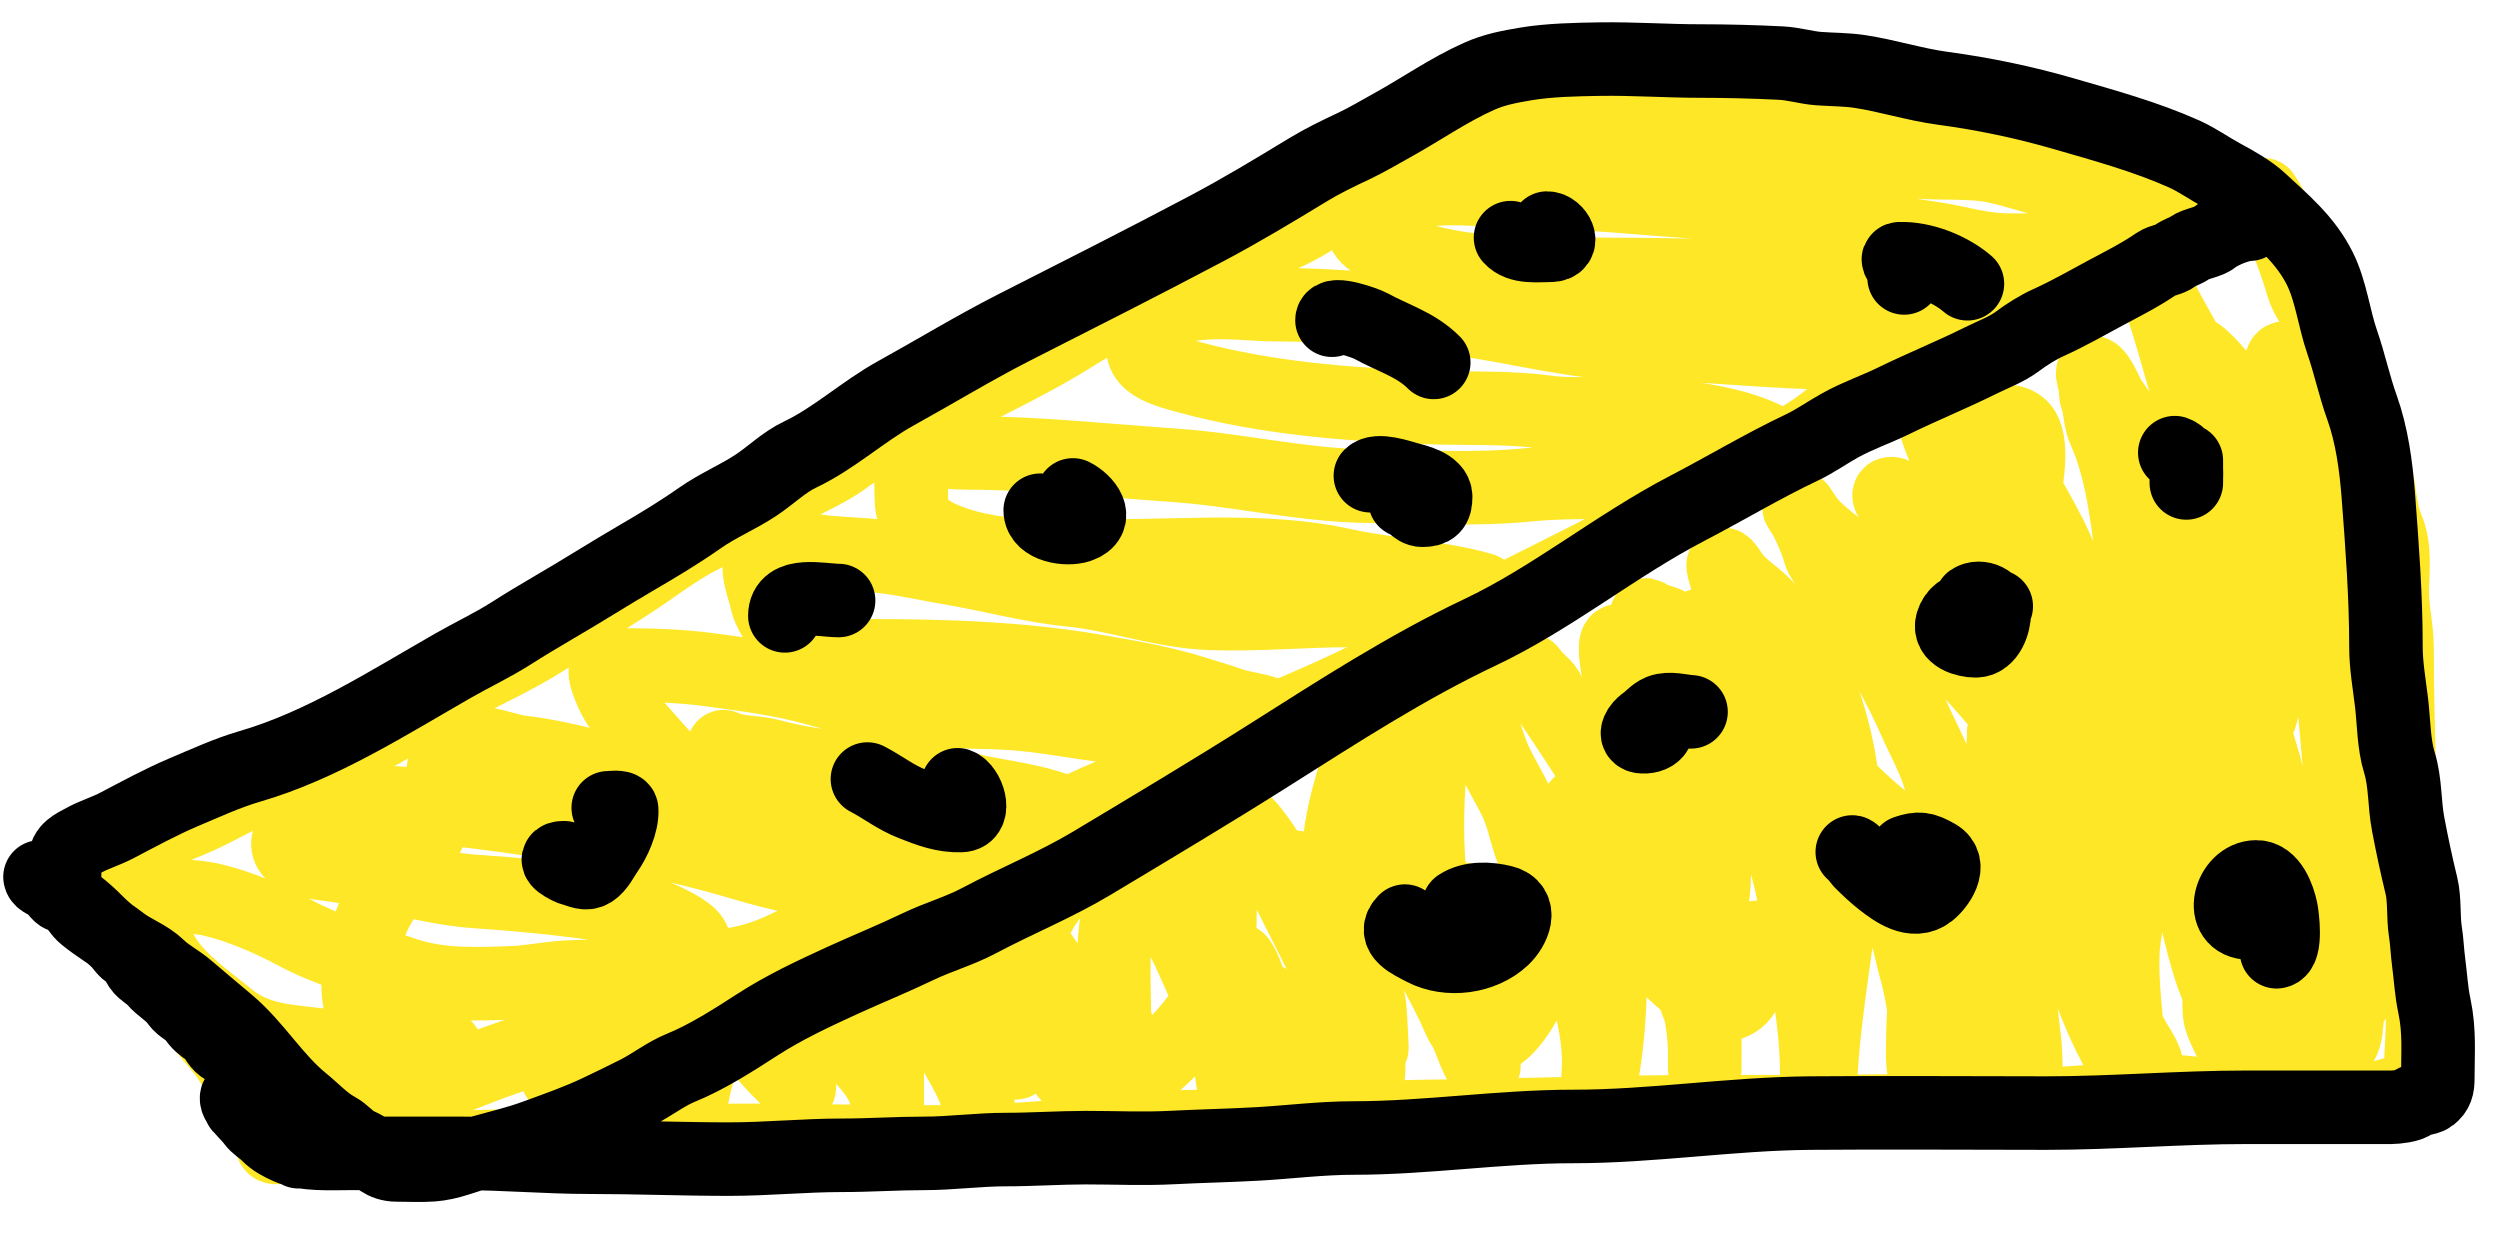 <svg width="34" height="17" viewBox="0 0 34 17" fill="none" xmlns="http://www.w3.org/2000/svg">
<path d="M4.152 15.639C6.191 15.639 8.253 15.509 10.3 15.509C11.778 15.509 13.305 15.6 14.771 15.412C15.433 15.327 16.164 15.321 16.831 15.314C17.684 15.306 18.527 15.194 19.379 15.184C20.666 15.17 21.956 15.119 23.247 15.119C24.852 15.119 26.505 15.132 28.104 15.004C29.211 14.915 30.349 14.989 31.46 14.989C31.862 14.989 32.227 14.984 32.6 14.86" stroke="#FDE726" stroke-linecap="round"/>
<path d="M32.925 14.47C32.925 14.174 32.992 13.773 32.893 13.496C32.755 13.11 32.665 12.734 32.665 12.323C32.665 11.168 32.6 9.986 32.6 8.819C32.6 8.556 32.535 8.314 32.535 8.054C32.535 7.774 32.583 7.456 32.47 7.195C32.358 6.934 32.37 6.635 32.29 6.365C32.205 6.079 32.105 5.799 32.03 5.507C31.944 5.173 31.74 4.867 31.64 4.532C31.569 4.29 31.38 4.101 31.316 3.883C31.197 3.478 31.016 3.001 30.782 2.649" stroke="#FDE726" stroke-linecap="round"/>
<path d="M30.652 2.649C30.277 2.649 30.053 2.795 29.742 2.959C29.362 3.16 29.002 3.38 28.624 3.623C27.911 4.081 27.063 4.352 26.365 4.843C25.903 5.167 25.337 5.3 24.904 5.669C24.633 5.899 24.32 6.048 24.034 6.253C23.693 6.498 23.316 6.595 22.973 6.82C21.813 7.581 20.486 8.073 19.314 8.819C18.728 9.192 18.048 9.487 17.409 9.757C16.811 10.01 16.246 10.345 15.648 10.587C15.006 10.848 14.332 11.146 13.728 11.479C13.247 11.744 12.668 11.866 12.22 12.197C11.805 12.504 11.184 12.639 10.712 12.875C10.506 12.978 10.254 13.069 10.026 13.106C9.735 13.152 9.59 13.322 9.333 13.431C8.575 13.751 7.773 14.095 6.995 14.354C6.375 14.561 5.772 14.846 5.14 15.04C4.778 15.151 4.459 15.335 4.101 15.459C3.997 15.495 3.697 15.712 3.697 15.542C3.697 15.461 3.637 15.161 3.581 15.105C3.364 14.887 3.224 14.529 3.033 14.289C2.829 14.035 2.613 13.797 2.412 13.546C2.335 13.449 2.331 13.242 2.232 13.142C2.121 13.031 1.96 13.066 1.864 12.911C1.762 12.748 1.62 12.62 1.456 12.492C1.404 12.452 1.25 12.482 1.232 12.42C1.203 12.317 1.269 12.249 1.164 12.197" stroke="#FDE726" stroke-linecap="round"/>
<path d="M0.969 11.937C1.017 11.722 1.588 11.55 1.763 11.482C2.153 11.329 2.575 11.186 2.946 10.991C3.363 10.773 3.735 10.575 4.18 10.407C4.612 10.243 5.139 10.005 5.516 9.743C6.16 9.295 6.915 9.039 7.562 8.592C7.865 8.382 8.175 8.17 8.489 7.975C8.836 7.759 9.173 7.481 9.543 7.296C9.997 7.069 10.43 6.811 10.878 6.578C11.093 6.466 11.312 6.369 11.505 6.221C11.748 6.037 12.019 5.987 12.271 5.831C13.037 5.357 13.891 5.011 14.645 4.529C15.035 4.279 15.473 4.17 15.883 3.973C16.271 3.786 16.652 3.396 17.077 3.313C17.579 3.214 18.034 2.855 18.441 2.584" stroke="#FDE726" stroke-linecap="round"/>
<path d="M17.986 2.714C18.011 2.515 18.866 2.168 19.058 2.068C19.324 1.929 19.792 1.83 19.935 1.544" stroke="#FDE726" stroke-linecap="round"/>
<path d="M20 1.48C20.082 1.469 20.185 1.392 20.274 1.364C20.45 1.31 20.645 1.394 20.815 1.317C20.974 1.245 21.193 1.29 21.364 1.285C21.625 1.277 21.88 1.22 22.147 1.22C23.257 1.22 24.378 1.047 25.488 1.252C26.151 1.375 26.806 1.403 27.469 1.53C27.949 1.622 28.424 1.872 28.884 2.064C29.112 2.16 29.315 2.317 29.544 2.418C29.67 2.473 29.876 2.642 30.002 2.649C30.258 2.663 30.367 2.863 30.587 2.973" stroke="#FDE726" stroke-linecap="round"/>
<path d="M20.302 1.713C20.867 1.713 21.429 1.825 22 1.836C22.385 1.845 22.778 1.95 23.162 1.992C23.646 2.045 24.138 1.992 24.624 2.063C25.069 2.128 25.52 2.123 25.964 2.187C26.356 2.242 26.791 2.182 27.172 2.271C27.729 2.401 28.308 2.645 28.89 2.66C29.304 2.671 29.464 2.959 28.991 3.081C28.73 3.148 28.47 3.229 28.218 3.319C27.935 3.42 27.598 3.401 27.3 3.401C26.943 3.401 26.6 3.285 26.25 3.237C25.918 3.191 25.575 3.115 25.253 3.031C24.518 2.838 23.712 2.792 22.956 2.74C22.29 2.694 21.628 2.619 20.959 2.619C20.358 2.619 19.725 2.49 19.126 2.628C18.893 2.682 18.522 2.768 18.531 3.072C18.537 3.276 18.799 3.339 18.943 3.401C19.699 3.728 20.644 3.731 21.453 3.731C22.879 3.731 24.302 3.747 25.715 3.946C26.089 3.999 26.479 4.062 26.84 4.175C26.989 4.221 27.128 4.239 27.033 4.431C26.926 4.644 26.666 4.69 26.456 4.719C25.981 4.785 25.533 4.801 25.051 4.801C24.118 4.801 23.203 4.678 22.27 4.678C21.478 4.678 20.691 4.456 19.913 4.348C19.068 4.232 18.189 4.143 17.335 4.143C16.864 4.143 15.953 3.975 15.649 4.44C15.337 4.916 15.769 5.021 16.175 5.131C17.221 5.413 18.294 5.498 19.373 5.54C19.917 5.562 20.487 5.532 21.025 5.604C21.532 5.673 22.052 5.571 22.558 5.634C23.096 5.701 23.674 5.765 24.15 6.037C24.301 6.123 23.964 6.314 23.901 6.325C23.484 6.398 23.074 6.458 22.654 6.51C22.033 6.588 21.412 6.531 20.792 6.593C20.083 6.664 19.343 6.621 18.632 6.613C17.726 6.604 16.856 6.389 15.96 6.327C15.03 6.263 14.094 6.16 13.159 6.16C12.916 6.16 12.646 6.095 12.478 6.284C12.363 6.413 12.395 6.627 12.395 6.787C12.395 7.102 12.623 7.248 12.899 7.355C13.589 7.622 14.408 7.561 15.134 7.561C16.157 7.561 17.261 7.461 18.266 7.684C18.886 7.822 19.547 7.842 20.156 8.016C20.211 8.032 20.32 8.182 20.236 8.219C20.043 8.305 19.844 8.302 19.636 8.302C19.215 8.302 18.794 8.302 18.373 8.302C17.732 8.302 17.09 8.366 16.449 8.341C15.796 8.315 15.201 8.088 14.555 8.023C14.002 7.967 13.464 7.817 12.917 7.725C12.648 7.68 12.392 7.622 12.121 7.583C11.822 7.541 11.532 7.539 11.233 7.51C11.017 7.489 10.553 7.375 10.378 7.561C10.249 7.697 10.397 8.006 10.423 8.158C10.458 8.357 10.736 8.736 10.915 8.814C11.146 8.915 11.538 8.919 11.78 8.919C12.847 8.919 13.9 8.95 14.949 9.135C15.375 9.209 15.812 9.284 16.225 9.414C16.399 9.468 16.569 9.517 16.742 9.578C16.901 9.634 17.075 9.641 17.227 9.702C17.537 9.826 17.337 9.856 17.108 9.869C16.607 9.898 16.111 9.908 15.607 9.908C15.022 9.908 14.455 9.762 13.873 9.711C13.359 9.666 12.833 9.699 12.322 9.629C11.911 9.572 11.509 9.485 11.11 9.372C10.625 9.236 10.138 9.174 9.639 9.107C9.213 9.05 8.79 9.043 8.362 9.043C8.179 9.043 8.227 9.174 8.277 9.313C8.4 9.649 8.565 9.77 8.794 10.036C8.999 10.273 9.224 10.518 9.474 10.709C9.72 10.896 10.019 10.962 10.295 11.093C10.681 11.276 11.112 11.267 11.521 11.349C11.878 11.42 12.226 11.487 12.569 11.605C12.89 11.716 12.667 11.793 12.469 11.866C12.12 11.995 11.614 11.967 11.245 11.967C10.749 11.967 10.186 11.761 9.712 11.635C9.059 11.461 8.411 11.339 7.747 11.226C7.176 11.128 6.606 11.055 6.031 10.988C5.572 10.934 4.988 10.854 4.53 10.958C4.301 11.01 4.042 11.139 3.94 11.372C3.796 11.699 4.319 11.734 4.512 11.761C5.178 11.853 5.821 12.083 6.502 12.127C7.223 12.174 7.934 12.253 8.648 12.37C8.786 12.392 9.745 12.758 9.339 12.923C9.069 13.033 8.802 13.197 8.506 13.234C8.285 13.262 8.043 13.282 7.82 13.285C7.533 13.288 7.266 13.353 6.983 13.365C6.485 13.385 5.973 13.406 5.498 13.243C4.988 13.069 4.492 12.942 4.015 12.688C3.675 12.505 3.26 12.325 2.881 12.237C2.719 12.199 2.154 12.118 2.11 12.328C1.958 13.035 2.634 13.454 3.107 13.841C3.507 14.168 3.947 14.158 4.439 14.223C4.839 14.275 5.247 14.314 5.651 14.314C5.86 14.314 6.319 14.279 5.88 14.181C5.637 14.127 5.052 14.019 4.942 13.779C4.785 13.438 4.926 12.937 5.024 12.605C5.123 12.273 5.432 11.918 5.64 11.644C5.839 11.381 5.92 11.137 5.99 10.818C6.029 10.64 6.007 10.291 6.136 10.155C6.307 9.974 6.878 10.205 7.074 10.228C7.79 10.312 8.486 10.549 9.172 10.757C9.833 10.956 10.536 11.02 11.226 11.02C11.957 11.02 12.678 11.143 13.409 11.143C13.835 11.143 14.262 11.122 14.681 11.187C14.752 11.198 14.808 11.226 14.882 11.226C14.993 11.226 14.678 11.14 14.578 11.093C14.121 10.876 13.621 10.849 13.137 10.731C12.596 10.6 12.068 10.465 11.51 10.441C11.162 10.426 10.817 10.369 10.48 10.278C10.277 10.223 10.02 10.243 9.842 10.155" stroke="#FDE726" stroke-linecap="round"/>
<path d="M7.577 14.643C7.685 14.643 7.775 14.602 7.886 14.602C7.962 14.602 8.076 14.761 8.145 14.808C8.244 14.877 8.323 14.973 8.38 15.076C8.425 15.156 8.392 15.278 8.451 15.138C8.51 14.998 8.581 14.855 8.607 14.705C8.634 14.55 8.762 14.381 8.772 14.232C8.775 14.177 8.802 14.293 8.813 14.314C8.86 14.406 8.936 14.477 8.998 14.559C9.103 14.699 9.212 14.81 9.298 14.973C9.333 15.039 9.371 15.221 9.392 15.053C9.415 14.863 9.463 14.666 9.522 14.488C9.57 14.343 9.729 13.952 9.883 13.87C9.991 13.813 10.092 14.059 10.153 14.106C10.341 14.249 10.455 14.423 10.625 14.584C10.682 14.639 10.872 14.853 10.872 14.785C10.872 14.573 10.913 14.368 10.913 14.152C10.913 14.087 10.868 13.743 10.954 13.738C11.134 13.727 11.215 13.861 11.327 13.985C11.568 14.249 12.066 14.623 12.066 15.03C12.066 15.266 12.066 14.559 12.066 14.323C12.066 14.102 11.964 13.805 12.045 13.593C12.093 13.469 12.147 13.087 12.363 13.367C12.535 13.59 12.712 13.82 12.846 14.067C12.98 14.312 13.157 14.582 13.26 14.84C13.28 14.89 13.301 15.049 13.301 14.914C13.301 14.733 13.301 14.553 13.301 14.374C13.301 13.976 13.296 13.577 13.301 13.179C13.304 12.996 13.264 12.387 13.549 12.379C13.78 12.372 13.973 12.692 14.084 12.873C14.32 13.259 14.638 13.587 14.862 13.985C14.979 14.193 15.058 14.438 15.123 14.666C15.193 14.918 15.155 14.143 15.155 13.882C15.155 13.415 15.12 12.936 15.196 12.475C15.245 12.175 15.189 11.815 15.338 11.539C15.453 11.324 15.527 11.704 15.585 11.82C15.792 12.235 16.034 12.633 16.223 13.058C16.383 13.418 16.541 13.748 16.637 14.131C16.686 14.328 16.802 14.552 16.802 14.758C16.802 15.116 16.683 14.052 16.637 13.696C16.561 13.108 16.596 12.506 16.596 11.914C16.596 11.824 16.674 10.878 16.989 11.251C17.265 11.577 17.445 11.959 17.634 12.337C17.84 12.748 18.071 13.175 18.22 13.609C18.295 13.826 18.351 14.048 18.417 14.264C18.66 15.053 18.209 12.623 18.202 11.797C18.195 11.074 18.462 10.425 18.687 9.752C18.723 9.645 18.899 10.332 18.922 10.423C19.079 11.014 19.3 11.588 19.446 12.182C19.584 12.743 19.802 13.298 19.993 13.843C20 13.861 20.212 14.502 20.178 14.502C20.089 14.502 19.911 13.87 19.831 13.779C19.743 13.678 19.69 13.402 19.684 13.275C19.667 12.868 19.513 12.453 19.46 12.045C19.395 11.542 19.403 10.966 19.446 10.461C19.476 10.114 19.695 9.861 19.767 9.537C19.794 9.414 19.839 9.298 19.922 9.24C19.977 9.201 19.984 9.371 19.991 9.4C20.052 9.646 20.171 9.877 20.245 10.121C20.329 10.398 20.483 10.626 20.609 10.882C20.731 11.131 20.76 11.41 20.878 11.66C21.079 12.086 21.224 12.542 21.405 12.978C21.582 13.406 21.743 13.965 21.743 14.438C21.743 14.519 21.717 14.945 21.734 14.872C21.918 14.092 21.908 13.216 21.908 12.42C21.908 12.016 21.924 11.608 21.906 11.205C21.89 10.857 21.706 10.6 21.611 10.278C21.524 9.987 21.324 9.799 21.126 9.578C21.074 9.521 21.08 9.436 21.034 9.372C20.985 9.303 20.912 9.254 20.86 9.187C20.744 9.037 20.825 9.161 20.897 9.267C21.488 10.146 22.086 11.003 22.485 11.99C22.802 12.775 23.185 13.497 23.185 14.355C23.185 14.651 23.185 14.571 23.185 14.314C23.185 13.762 23.192 13.216 23.226 12.665C23.263 12.052 23.366 11.45 23.432 10.841C23.468 10.506 23.473 10.171 23.473 9.835C23.473 9.658 23.519 9.388 23.411 9.233C23.224 8.963 23.003 8.748 22.755 8.533C22.652 8.444 22.507 8.447 22.411 8.375C22.329 8.314 22.563 8.514 22.626 8.595C22.769 8.777 22.889 8.992 23.011 9.189C23.62 10.177 24.248 11.172 24.42 12.337C24.531 13.09 24.708 13.846 24.708 14.611C24.708 14.771 24.689 14.925 24.747 15.071C24.748 15.073 24.75 14.969 24.75 14.948C24.75 14.745 24.766 14.548 24.782 14.346C24.875 13.163 25.174 12.007 25.074 10.809C25.02 10.154 24.823 9.398 24.48 8.837C24.334 8.599 24.183 8.417 23.985 8.219C23.833 8.067 23.654 7.974 23.537 7.789C23.511 7.749 23.407 7.593 23.441 7.734C23.536 8.135 23.799 8.497 23.947 8.878C24.145 9.392 24.467 9.866 24.718 10.356C25.037 10.984 25.401 11.587 25.738 12.205C25.92 12.539 25.971 12.881 26.07 13.241C26.155 13.553 26.18 13.877 26.264 14.181C26.288 14.27 26.299 14.456 26.253 14.541C26.127 14.767 26.15 14.245 26.15 14.191C26.15 13.096 26.453 12.026 26.438 10.933C26.432 10.517 26.186 10.133 26.024 9.761C25.858 9.382 25.655 9.029 25.452 8.672C25.318 8.438 25.229 8.17 25.07 7.954C24.987 7.842 24.787 7.65 24.75 7.519C24.7 7.345 24.593 7.092 24.493 6.943C24.408 6.814 24.573 7.063 24.594 7.089C24.726 7.248 24.891 7.367 25.052 7.494C25.17 7.588 25.292 7.674 25.427 7.744C25.616 7.842 25.735 8.028 25.884 8.178C26.252 8.551 26.61 8.923 26.957 9.315C27.268 9.666 27.599 10.066 27.797 10.493C28.025 10.986 28.317 11.485 28.488 11.999C28.631 12.428 28.867 12.993 28.867 13.449C28.867 13.732 28.879 13.904 29.023 14.149C29.074 14.236 29.33 14.602 29.115 14.602C28.904 14.602 28.959 14.417 28.948 14.25C28.917 13.813 28.854 13.403 28.87 12.957C28.878 12.712 28.983 12.364 28.899 12.122C28.808 11.856 28.647 11.632 28.581 11.349C28.462 10.833 28.526 10.287 28.392 9.768C28.31 9.454 28.207 9.134 28.145 8.814C28.091 8.54 28.055 8.237 27.898 7.993C27.686 7.665 27.458 7.358 27.159 7.105C27.012 6.982 26.927 6.806 26.818 6.655C26.714 6.511 26.585 6.375 26.5 6.222C26.455 6.142 26.189 5.584 26.378 5.584C26.845 5.584 27.114 5.892 27.328 6.286C27.611 6.81 27.965 7.335 28.135 7.908C28.209 8.158 28.436 8.362 28.515 8.613C28.631 8.983 28.886 9.295 28.959 9.679C29.002 9.909 29.15 10.094 29.229 10.31C29.307 10.523 29.37 10.736 29.423 10.956C29.535 11.414 29.692 11.862 29.824 12.315C29.928 12.671 30.002 13.07 30.144 13.41C30.197 13.538 30.172 13.662 30.188 13.795C30.2 13.904 30.279 14.05 30.327 14.149C30.386 14.27 30.447 14.348 30.517 14.458C30.643 14.657 30.674 14.644 30.744 14.417C30.866 14.013 30.774 13.583 30.677 13.179C30.624 12.958 30.631 12.757 30.588 12.534C30.516 12.16 30.322 11.818 30.21 11.459C29.994 10.763 29.748 10.077 29.503 9.388C29.383 9.049 29.334 8.703 29.238 8.357C29.139 7.998 29.006 7.639 28.959 7.268C28.902 6.818 28.813 6.275 28.62 5.854C28.555 5.712 28.568 5.56 28.517 5.419C28.495 5.356 28.505 5.299 28.495 5.234C28.493 5.225 28.443 5.06 28.465 5.067C28.549 5.092 28.652 5.373 28.703 5.442C28.841 5.633 28.939 5.806 29.037 6.019C29.225 6.427 29.426 6.826 29.609 7.24C29.77 7.607 29.897 7.982 30.062 8.348C30.226 8.713 30.468 9.125 30.547 9.519C30.615 9.86 30.737 10.174 30.823 10.509C30.917 10.873 30.957 11.249 31.05 11.61C31.206 12.217 31.262 12.853 31.503 13.436C31.568 13.592 31.677 13.918 31.812 14.026C31.845 14.052 31.827 14.092 31.835 14.129C31.865 14.264 31.915 13.965 31.915 13.944C31.921 13.506 31.979 13.083 32 12.649C32.013 12.369 32.043 12.097 32.038 11.816C32.032 11.412 31.88 11.038 31.839 10.64C31.79 10.157 31.761 9.672 31.7 9.189C31.641 8.728 31.637 8.255 31.524 7.803C31.341 7.071 31 6.495 30.554 5.893C30.456 5.76 30.34 5.644 30.252 5.504C30.161 5.361 30.148 5.206 30.03 5.076C29.904 4.938 29.739 4.648 30.02 4.93C30.308 5.217 30.506 5.598 30.675 5.959C30.82 6.269 31.072 6.612 31.091 6.966C31.105 7.22 31.273 7.505 31.338 7.753C31.465 8.231 31.584 8.72 31.668 9.208C31.82 10.096 32.069 10.944 32.13 11.843C32.172 12.465 32.222 12.963 32.029 13.564C31.988 13.692 31.92 13.675 31.812 13.717C31.595 13.8 31.48 13.766 31.359 13.982C31.201 14.263 31.169 14.765 30.823 14.829C30.475 14.893 30.092 14.904 29.741 14.859C29.569 14.836 29.138 14.857 29.012 14.703C28.933 14.607 28.899 14.471 28.838 14.364C28.619 13.984 28.47 13.596 28.323 13.184C27.946 12.124 27.885 10.97 27.289 9.995C27.22 9.883 27.262 10.024 27.262 10.105C27.262 10.63 27.289 11.156 27.344 11.679C27.429 12.491 27.425 13.316 27.529 14.124C27.557 14.341 27.55 14.558 27.55 14.776C27.55 14.97 27.609 15.243 27.463 14.918C27.218 14.373 27.065 13.792 26.882 13.225C26.78 12.912 26.627 12.619 26.529 12.305C26.483 12.155 26.341 11.726 26.317 11.882C26.274 12.162 26.341 12.48 26.401 12.749C26.506 13.223 26.622 13.699 26.749 14.168C26.757 14.196 26.858 14.61 26.941 14.442C27.133 14.058 27.138 13.575 27.138 13.156C27.138 11.092 27.311 9.027 27.499 6.975C27.525 6.697 27.681 6.073 27.509 5.831C27.46 5.763 27.303 5.677 27.239 5.799C27.1 6.062 27.181 6.587 27.188 6.865C27.204 7.467 27.249 8.066 27.179 8.666C27.174 8.711 27.174 9.267 27.106 9.048C26.94 8.517 26.75 8.002 26.424 7.547C26.342 7.432 25.895 6.693 25.715 6.714C25.638 6.723 25.768 6.861 25.806 6.929C25.9 7.095 26.001 7.256 26.092 7.423C26.477 8.131 26.991 8.906 27.669 9.359C28.075 9.631 28.581 9.606 29.014 9.805C29.475 10.017 29.893 10.139 30.41 10.068C30.912 9.999 30.809 9.029 30.794 8.704C30.752 7.841 30.423 7.072 30.085 6.286C29.781 5.582 29.636 4.821 29.384 4.104C29.362 4.04 29.373 3.979 29.359 3.916C29.334 3.803 29.353 3.984 29.38 4.037C29.609 4.489 29.882 4.93 30.123 5.378C30.43 5.946 30.874 6.45 31.288 6.943C31.313 6.973 31.427 7.216 31.48 7.185C31.57 7.134 31.544 6.757 31.544 6.682C31.548 6.14 31.591 5.487 31.238 5.033C31.213 5 31.085 4.795 31.034 4.898C30.998 4.97 31.006 5.072 30.991 5.149C30.948 5.362 30.856 5.555 30.762 5.749C30.13 7.046 29.357 8.224 28.566 9.427C28.245 9.916 27.952 10.422 27.616 10.901C27.311 11.335 27.058 11.575 26.506 11.546C26.065 11.522 25.719 11.259 25.399 10.974C24.892 10.522 24.455 9.955 24.038 9.423C23.953 9.314 23.269 8.367 23.086 8.519C22.97 8.616 23.212 9.491 23.226 9.642C23.297 10.442 23.229 11.241 23.269 12.04C23.291 12.468 23.322 11.877 23.313 11.765C23.251 10.979 22.977 10.313 22.617 9.62C22.497 9.387 22.313 8.823 22.022 8.718C21.858 8.659 22.147 9.759 22.164 9.816C22.513 10.993 22.96 12.163 23.079 13.392C23.079 13.392 23.132 13.793 23.091 13.669C22.865 12.992 22.403 12.337 21.963 11.784C21.924 11.735 21.692 11.389 21.579 11.441C21.541 11.458 21.521 11.53 21.51 11.56C21.402 11.854 21.309 12.154 21.213 12.452C21.113 12.761 20.563 14.566 19.968 14.04C19.867 13.95 19.823 13.799 19.767 13.683C19.633 13.405 19.486 13.133 19.327 12.868C19.161 12.59 18.949 12.261 18.641 12.118C18.528 12.065 18.555 12.55 18.554 12.566C18.538 13.102 18.597 13.631 18.646 14.163C18.679 14.525 18.632 13.731 18.627 13.69C18.621 13.631 18.445 12.762 18.449 13.138C18.454 13.616 18.614 14.076 18.614 14.557C18.614 14.645 18.588 14.655 18.502 14.614C18.064 14.403 17.775 13.928 17.355 13.674C17.301 13.641 16.879 13.39 16.811 13.459C16.695 13.575 16.857 14.134 16.889 14.268C16.966 14.598 17.031 14.938 17.152 15.254C17.22 15.433 17.319 15.456 17.36 15.243C17.443 14.807 17.282 14.331 17.159 13.921C17.141 13.863 16.922 13.03 16.82 13.049C16.684 13.074 16.485 13.546 16.429 13.637C16.17 14.054 15.878 14.315 15.516 14.639C15.505 14.649 15.251 14.919 15.205 14.831C15.082 14.598 15.254 14.181 15.182 13.916C15.165 13.853 14.899 13.351 14.816 13.555C14.689 13.868 14.75 14.217 14.583 14.525C14.509 14.659 14.505 14.629 14.491 14.506C14.451 14.151 14.288 13.703 14.093 13.403C14.021 13.293 13.973 13.707 13.969 13.724C13.94 13.882 13.919 14.041 13.878 14.197C13.856 14.28 13.829 14.519 13.798 14.44C13.73 14.271 13.809 13.926 13.816 13.76C13.848 13.036 13.987 12.459 14.514 11.926C14.85 11.586 15.208 11.385 15.694 11.459C15.898 11.49 16.092 11.569 16.291 11.614C16.708 11.709 17.134 11.736 17.557 11.788C18.312 11.882 19.049 12.071 19.796 12.212C20.29 12.305 21.291 12.589 21.574 11.967C21.666 11.765 21.692 11.113 21.492 10.956C21.403 10.886 21.547 11.176 21.59 11.28C21.715 11.581 21.876 11.864 22.029 12.15C22.241 12.545 22.445 12.935 22.782 13.241C22.938 13.383 23.316 13.748 23.564 13.637C23.885 13.494 23.756 13.006 23.885 12.749" stroke="#FDE726" stroke-linecap="round"/>
<path d="M0.544 11.926C0.551 11.984 0.657 12.006 0.695 12.037C0.744 12.075 0.789 12.167 0.846 12.187C1.019 12.25 1.232 12.457 1.359 12.585C1.441 12.666 1.534 12.729 1.615 12.814C1.659 12.861 1.707 12.94 1.765 12.965C1.845 12.998 1.856 13.079 1.902 13.148C1.952 13.222 2.039 13.256 2.096 13.323C2.191 13.436 2.328 13.502 2.412 13.625C2.474 13.715 2.591 13.751 2.643 13.832C2.696 13.915 2.753 13.961 2.836 14.015C2.918 14.068 2.936 14.152 3.004 14.218C3.057 14.269 3.139 14.285 3.175 14.354C3.245 14.487 3.381 14.568 3.442 14.707C3.49 14.814 3.612 14.896 3.689 14.994C3.756 15.081 3.808 15.206 3.886 15.294C3.943 15.358 3.944 15.465 3.996 15.524C4.025 15.556 4.098 15.716 4.043 15.647C3.932 15.509 3.741 15.405 3.584 15.319C3.503 15.274 3.447 15.186 3.377 15.126C3.361 15.113 3.265 15.058 3.261 15.045C3.252 15.015 3.233 14.97 3.233 14.942C3.233 14.879 3.201 14.927 3.228 14.981C3.282 15.09 3.373 15.153 3.442 15.248C3.493 15.318 3.567 15.355 3.631 15.419C3.724 15.513 3.809 15.556 3.925 15.608C4.151 15.708 4.496 15.686 4.742 15.686C5.257 15.686 5.773 15.686 6.288 15.686C6.86 15.686 7.439 15.738 8.011 15.738C8.647 15.738 9.283 15.764 9.919 15.764C10.431 15.764 10.94 15.712 11.452 15.712C11.824 15.712 12.196 15.686 12.566 15.686C12.939 15.686 13.305 15.634 13.678 15.634C14.044 15.634 14.409 15.608 14.773 15.608C15.164 15.608 15.56 15.627 15.95 15.606C16.336 15.586 16.724 15.579 17.11 15.557C17.543 15.532 17.974 15.477 18.408 15.477C19.405 15.477 20.395 15.32 21.395 15.32C22.471 15.32 23.54 15.147 24.616 15.138C25.688 15.129 26.759 15.138 27.831 15.138C28.74 15.138 29.646 15.059 30.556 15.059C31.114 15.059 31.671 15.059 32.228 15.059C32.328 15.059 32.428 15.059 32.527 15.059C32.584 15.059 32.779 15.039 32.815 14.994C32.849 14.95 33.004 14.949 33.055 14.909C33.138 14.843 33.154 14.783 33.154 14.666C33.154 14.323 33.181 14.027 33.108 13.681C33.065 13.482 33.056 13.282 33.029 13.081C33.011 12.946 33.007 12.809 32.986 12.675C32.953 12.47 32.979 12.244 32.931 12.045C32.864 11.769 32.804 11.489 32.751 11.208C32.698 10.932 32.716 10.644 32.632 10.371C32.555 10.123 32.556 9.822 32.526 9.563C32.496 9.31 32.449 9.055 32.449 8.799C32.449 8.106 32.397 7.42 32.345 6.736C32.314 6.34 32.259 5.921 32.123 5.541C32.018 5.25 31.955 4.944 31.854 4.654C31.742 4.33 31.702 3.958 31.55 3.653C31.355 3.264 31.056 3.018 30.746 2.73C30.598 2.592 30.393 2.48 30.218 2.385C30.047 2.292 29.887 2.177 29.709 2.096C29.185 1.861 28.618 1.706 28.069 1.547C27.528 1.39 26.98 1.276 26.424 1.201C26.042 1.15 25.673 1.03 25.292 0.972C25.104 0.944 24.923 0.947 24.734 0.933C24.562 0.92 24.392 0.866 24.22 0.858C23.855 0.84 23.489 0.83 23.122 0.83C22.67 0.83 22.216 0.797 21.762 0.804C21.437 0.809 21.075 0.816 20.754 0.869C20.529 0.907 20.323 0.945 20.116 1.038C19.708 1.219 19.323 1.489 18.93 1.706C18.761 1.8 18.584 1.905 18.408 1.988C18.207 2.082 17.982 2.191 17.792 2.307C17.332 2.587 16.878 2.861 16.401 3.113C15.537 3.57 14.664 4.011 13.793 4.453C13.247 4.731 12.723 5.051 12.187 5.347C11.736 5.596 11.349 5.959 10.883 6.181C10.662 6.286 10.487 6.462 10.284 6.597C10.038 6.761 9.763 6.873 9.52 7.044C9.236 7.243 8.94 7.421 8.641 7.595C8.269 7.812 7.906 8.044 7.535 8.259C7.337 8.375 7.14 8.493 6.947 8.616C6.692 8.778 6.424 8.903 6.162 9.053C5.284 9.555 4.375 10.14 3.394 10.424C3.093 10.511 2.782 10.655 2.492 10.777C2.184 10.908 1.882 11.073 1.588 11.227C1.444 11.303 1.28 11.351 1.142 11.427C1.009 11.5 0.884 11.548 0.884 11.704C0.884 11.859 0.847 12.098 0.956 12.219C1.035 12.307 1.072 12.393 1.159 12.464C1.317 12.593 1.487 12.69 1.646 12.814C1.814 12.944 2.008 13.003 2.163 13.153C2.275 13.263 2.425 13.337 2.546 13.441C2.73 13.599 2.917 13.754 3.103 13.911C3.484 14.233 3.731 14.669 4.115 14.981C4.268 15.105 4.406 15.259 4.579 15.352C4.68 15.407 4.75 15.505 4.852 15.555C4.905 15.582 4.95 15.597 4.996 15.634C5.125 15.737 5.208 15.843 5.395 15.843C5.556 15.843 5.722 15.853 5.883 15.841C6.11 15.824 6.32 15.732 6.535 15.671C6.786 15.601 7.039 15.542 7.286 15.451C7.578 15.344 7.86 15.246 8.142 15.112C8.322 15.026 8.497 14.942 8.676 14.851C8.868 14.752 9.06 14.603 9.257 14.523C9.616 14.377 9.977 14.145 10.302 13.935C10.665 13.701 11.059 13.516 11.452 13.336C11.796 13.179 12.149 13.036 12.49 12.872C12.766 12.74 13.048 12.663 13.32 12.518C13.826 12.249 14.357 12.035 14.852 11.738C15.66 11.253 16.469 10.771 17.265 10.267C18.193 9.68 19.129 9.072 20.123 8.602C21.114 8.133 21.977 7.417 22.951 6.911C23.472 6.64 23.978 6.335 24.509 6.084C24.687 5.999 24.853 5.881 25.025 5.785C25.261 5.654 25.515 5.568 25.756 5.45C26.149 5.258 26.55 5.096 26.94 4.902C27.108 4.818 27.287 4.755 27.438 4.642C27.559 4.551 27.721 4.449 27.86 4.387C28.123 4.268 28.382 4.121 28.637 3.983C28.87 3.858 29.111 3.738 29.329 3.587C29.403 3.536 29.501 3.538 29.578 3.48C29.64 3.434 29.711 3.418 29.773 3.376C29.877 3.304 30.026 3.301 30.119 3.226C30.222 3.145 30.47 3.049 30.595 3.049" stroke="black" stroke-linecap="round"/>
<path d="M20.543 3.232C20.667 3.371 20.903 3.336 21.086 3.336C21.298 3.336 21.166 3.102 21.04 3.102" stroke="black" stroke-linecap="round"/>
<path d="M14.147 6.939C14.147 7.159 14.514 7.21 14.675 7.154C14.958 7.056 14.76 6.815 14.591 6.731" stroke="black" stroke-linecap="round"/>
<path d="M27.149 8.245C26.947 8.245 26.63 8.212 26.551 8.467C26.495 8.649 26.735 8.715 26.867 8.715C27.043 8.715 27.123 8.477 27.123 8.325C27.123 8.181 26.929 8.087 26.809 8.167" stroke="black" stroke-linecap="round"/>
<path d="M19.107 12.527C18.927 12.707 19.195 12.82 19.355 12.905C19.694 13.085 20.168 13.018 20.439 12.762C20.584 12.625 20.715 12.334 20.44 12.266C20.252 12.219 20.007 12.206 19.838 12.318" stroke="black" stroke-linecap="round"/>
<path d="M25.191 11.587C25.222 11.591 25.274 11.684 25.301 11.712C25.396 11.807 25.488 11.895 25.595 11.979C25.764 12.111 26.023 12.3 26.235 12.135C26.36 12.038 26.554 11.762 26.34 11.639C26.162 11.537 26.094 11.529 25.922 11.587" stroke="black" stroke-linecap="round"/>
<path d="M30.961 12.944C31.102 12.929 31.039 12.445 31.023 12.372C30.985 12.195 30.882 11.926 30.687 11.926C30.326 11.926 30.16 12.553 30.595 12.553" stroke="black" stroke-linecap="round"/>
<path d="M29.734 6.261C29.734 6.362 29.734 6.464 29.734 6.565C29.734 6.58 29.734 6.536 29.734 6.522C29.734 6.47 29.739 6.415 29.732 6.364C29.721 6.278 29.659 6.184 29.577 6.156" stroke="black" stroke-linecap="round"/>
<path d="M22.998 9.681C22.872 9.674 22.7 9.622 22.58 9.671C22.494 9.706 22.441 9.783 22.365 9.832C22.313 9.866 22.193 10.014 22.339 10.02C22.525 10.028 22.6 9.897 22.502 9.733" stroke="black" stroke-linecap="round"/>
<path d="M7.672 11.665C7.463 11.665 7.727 11.809 7.808 11.828C7.893 11.847 7.964 11.898 8.049 11.844C8.138 11.787 8.193 11.666 8.252 11.581C8.354 11.435 8.465 11.197 8.455 11.012C8.452 10.964 8.308 10.986 8.272 10.986" stroke="black" stroke-linecap="round"/>
<path d="M11.797 10.595C12.014 10.708 12.18 10.845 12.409 10.934C12.631 11.021 12.831 11.099 13.07 11.091C13.287 11.084 13.158 10.718 13.024 10.673" stroke="black" stroke-linecap="round"/>
<path d="M19.107 6.809C19.198 6.819 19.243 6.939 19.344 6.939C19.48 6.939 19.525 6.9 19.525 6.757C19.525 6.6 19.259 6.54 19.145 6.509C19.035 6.479 18.733 6.374 18.637 6.47" stroke="black" stroke-linecap="round"/>
<path d="M26.757 3.859C26.535 3.668 26.196 3.529 25.901 3.519C25.792 3.515 25.804 3.516 25.857 3.598C25.898 3.662 25.896 3.705 25.896 3.78" stroke="black" stroke-linecap="round"/>
<path d="M19.499 4.929C19.252 4.682 18.944 4.6 18.643 4.433C18.578 4.397 18.115 4.23 18.115 4.355" stroke="black" stroke-linecap="round"/>
<path d="M11.405 8.167C11.179 8.167 10.674 8.04 10.674 8.376" stroke="black" stroke-linecap="round"/>
</svg>
